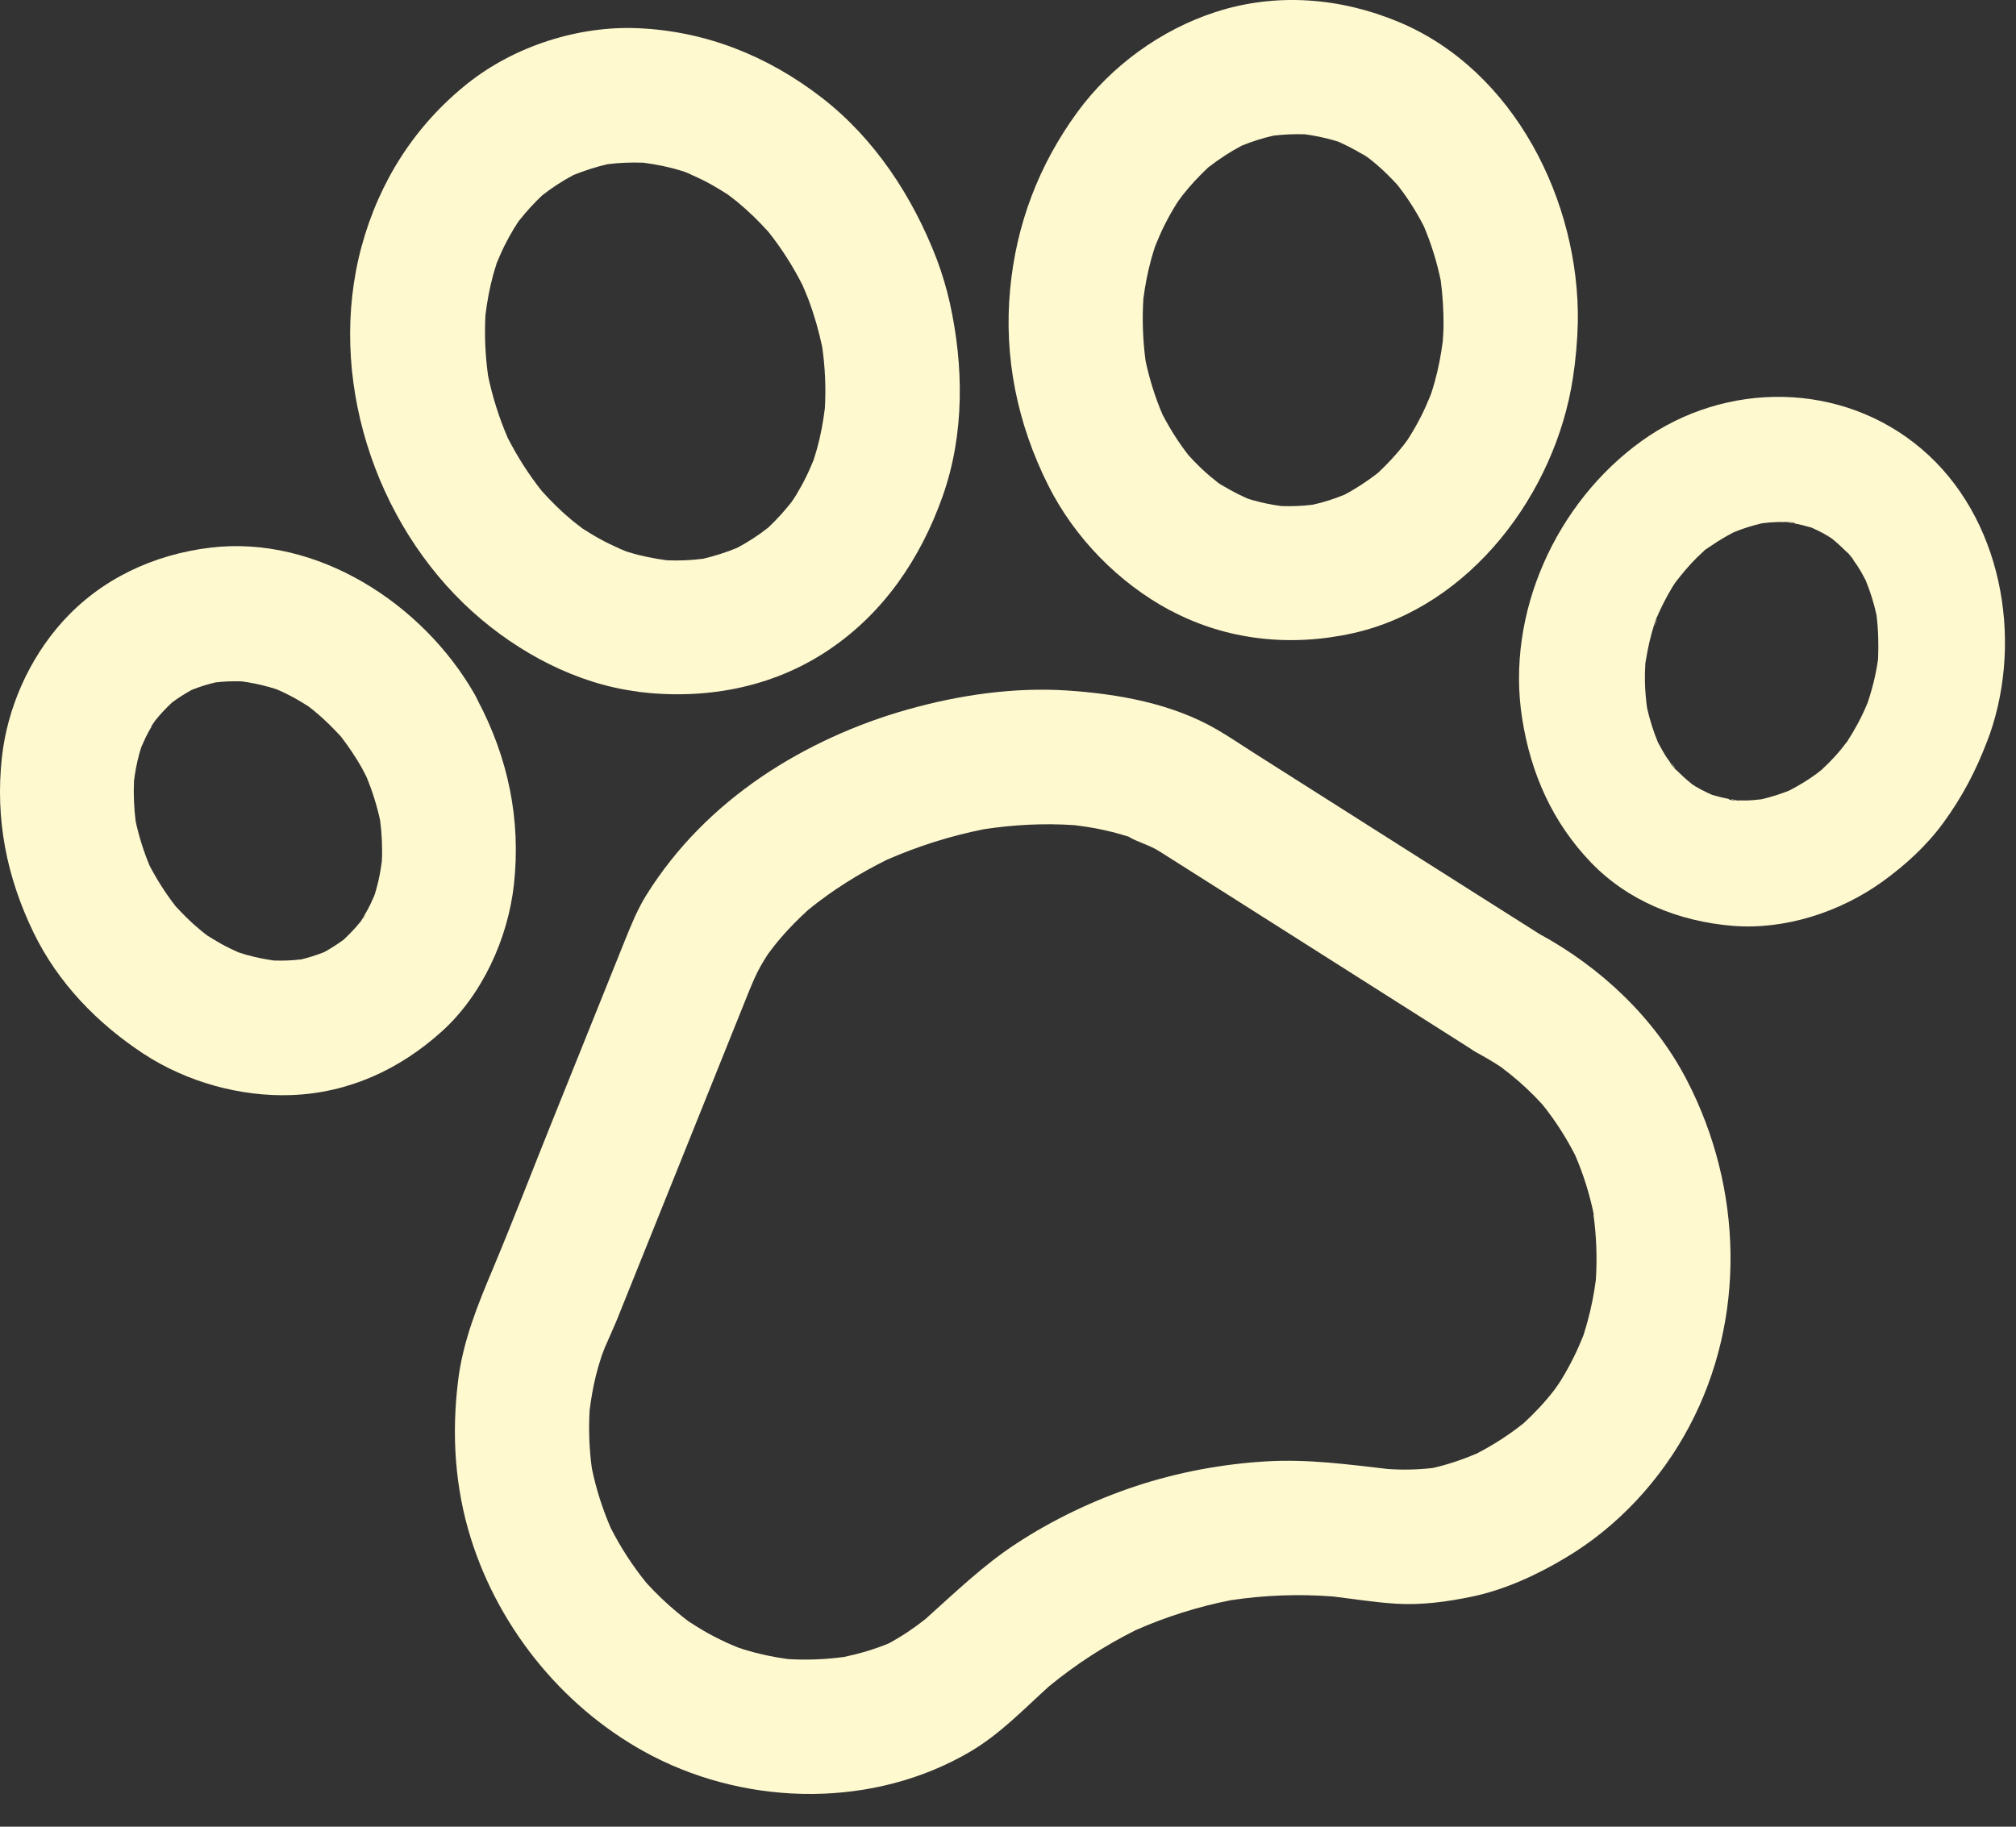 <svg width="32" height="29" viewBox="0 0 32 29" fill="none" xmlns="http://www.w3.org/2000/svg">
<rect x="0" y="0" width="32" height="29" fill="#333333" stroke="none"/>
<path d="M24.777 21.91C24.774 21.915 24.768 21.924 24.759 21.937C24.766 21.927 24.772 21.918 24.775 21.912L24.777 21.91Z" fill="#FFF9D0"/>
<path d="M24.428 14.823C23.841 14.451 23.255 14.079 22.667 13.707C21.741 13.119 20.816 12.532 19.889 11.944C19.698 11.823 19.509 11.693 19.313 11.58C18.602 11.167 17.746 11.016 16.937 10.962C16.091 10.907 15.223 11.034 14.41 11.263C13.597 11.491 12.795 11.853 12.094 12.328C11.361 12.826 10.736 13.449 10.265 14.201C10.118 14.436 10.023 14.674 9.92 14.928C9.531 15.895 9.143 16.86 8.754 17.827C8.446 18.592 8.15 19.364 7.832 20.123C7.584 20.712 7.346 21.292 7.27 21.93C7.168 22.771 7.219 23.607 7.473 24.421C7.933 25.892 8.995 27.177 10.367 27.883C11.919 28.681 13.883 28.702 15.403 27.807C15.873 27.53 16.247 27.137 16.647 26.775C17.073 26.424 17.535 26.125 18.028 25.879C18.511 25.666 19.013 25.508 19.532 25.405C20.07 25.324 20.614 25.303 21.156 25.345C21.491 25.385 21.823 25.439 22.161 25.46C22.567 25.484 22.965 25.43 23.362 25.348C23.886 25.239 24.403 25 24.858 24.726C25.682 24.235 26.364 23.493 26.812 22.649C27.725 20.931 27.661 18.858 26.776 17.149C26.262 16.156 25.404 15.352 24.427 14.823H24.428ZM25.293 19.283C25.341 19.627 25.353 19.973 25.331 20.319C25.302 20.541 25.259 20.761 25.199 20.978C25.181 21.045 25.16 21.112 25.14 21.18C25.137 21.19 25.132 21.201 25.129 21.211C25.083 21.323 25.036 21.435 24.981 21.544C24.92 21.668 24.852 21.791 24.779 21.909C24.784 21.901 24.785 21.9 24.779 21.909C24.779 21.909 24.779 21.91 24.778 21.912C24.743 21.967 24.707 22.02 24.673 22.073C24.718 22.005 24.746 21.96 24.763 21.934C24.737 21.973 24.696 22.036 24.67 22.069C24.524 22.259 24.359 22.434 24.183 22.596C23.95 22.782 23.7 22.942 23.436 23.078C23.211 23.173 22.981 23.251 22.744 23.305C22.506 23.333 22.268 23.338 22.028 23.321C21.392 23.248 20.765 23.163 20.12 23.199C19.412 23.239 18.696 23.372 18.024 23.595C17.363 23.815 16.717 24.122 16.134 24.504C15.604 24.85 15.158 25.285 14.689 25.704C14.505 25.85 14.311 25.98 14.105 26.091C13.876 26.185 13.64 26.254 13.398 26.305C13.103 26.345 12.807 26.357 12.51 26.339C12.274 26.308 12.041 26.258 11.813 26.188C11.796 26.182 11.758 26.17 11.722 26.158C11.688 26.145 11.652 26.13 11.634 26.122C11.504 26.067 11.377 26.004 11.253 25.937C11.144 25.877 11.038 25.811 10.935 25.744C10.933 25.743 10.93 25.741 10.929 25.74C10.867 25.693 10.806 25.645 10.748 25.596C10.573 25.451 10.41 25.294 10.258 25.127C10.039 24.856 9.851 24.566 9.694 24.257C9.563 23.954 9.462 23.638 9.395 23.314C9.353 23.008 9.341 22.7 9.359 22.39C9.382 22.209 9.412 22.029 9.456 21.851C9.483 21.74 9.515 21.631 9.551 21.523C9.551 21.519 9.554 21.513 9.557 21.505C9.571 21.466 9.594 21.411 9.601 21.392C9.661 21.251 9.725 21.115 9.784 20.973C9.987 20.47 10.189 19.966 10.392 19.461C10.888 18.225 11.386 16.989 11.882 15.754C11.942 15.606 12 15.467 12.079 15.328C12.109 15.274 12.142 15.222 12.175 15.17C12.181 15.161 12.186 15.153 12.192 15.144C12.256 15.058 12.322 14.972 12.393 14.89C12.528 14.733 12.674 14.585 12.827 14.446C13.212 14.132 13.634 13.868 14.081 13.648C14.572 13.433 15.085 13.271 15.613 13.165C16.091 13.092 16.574 13.067 17.055 13.1C17.209 13.119 17.363 13.142 17.515 13.176C17.613 13.197 17.708 13.221 17.802 13.249C17.84 13.26 17.876 13.271 17.912 13.282C18.062 13.372 18.245 13.415 18.396 13.511C18.727 13.721 19.059 13.932 19.391 14.141C20.466 14.823 21.539 15.505 22.614 16.186C22.853 16.337 23.09 16.488 23.329 16.64C23.367 16.667 23.406 16.693 23.448 16.715C23.575 16.784 23.699 16.857 23.82 16.936C23.875 16.978 23.93 17.02 23.986 17.065C24.162 17.208 24.328 17.365 24.482 17.534C24.684 17.785 24.857 18.054 25.003 18.34C25.134 18.643 25.232 18.959 25.299 19.283H25.293Z" fill="#FFF9D0"/>
<path d="M3.878 15.15C3.893 15.155 3.908 15.158 3.923 15.162C3.914 15.158 3.878 15.147 3.799 15.123C3.821 15.132 3.851 15.143 3.877 15.15H3.878Z" fill="#FFF9D0"/>
<path d="M4.309 10.911C4.295 10.907 4.28 10.904 4.265 10.899C4.274 10.904 4.309 10.914 4.389 10.938C4.365 10.929 4.335 10.919 4.311 10.911H4.309Z" fill="#FFF9D0"/>
<path d="M2.456 11.444C2.456 11.444 2.456 11.445 2.454 11.447C2.447 11.459 2.44 11.469 2.432 11.481C2.425 11.493 2.419 11.506 2.411 11.518C2.422 11.502 2.438 11.475 2.463 11.435C2.46 11.438 2.457 11.441 2.456 11.444Z" fill="#FFF9D0"/>
<path d="M5.732 14.618C5.732 14.618 5.732 14.617 5.734 14.615C5.741 14.603 5.749 14.593 5.756 14.581C5.763 14.569 5.769 14.555 5.777 14.543C5.766 14.56 5.75 14.587 5.725 14.627C5.728 14.624 5.731 14.621 5.732 14.618Z" fill="#FFF9D0"/>
<path d="M7.004 16.383C7.654 15.799 8.064 14.899 8.158 14.038C8.27 13.008 8.065 12.032 7.584 11.121C7.568 11.085 7.55 11.05 7.53 11.015C6.708 9.583 5.031 8.489 3.335 8.695C2.437 8.804 1.603 9.191 0.991 9.871C0.462 10.46 0.117 11.237 0.03 12.024C-0.077 13.005 0.104 13.92 0.533 14.806C0.92 15.603 1.543 16.246 2.278 16.729C2.958 17.175 3.813 17.415 4.626 17.385C5.529 17.352 6.339 16.981 7.003 16.383H7.004ZM4.768 15.232C4.629 15.249 4.49 15.253 4.35 15.249C4.205 15.229 4.063 15.201 3.922 15.161C3.934 15.165 3.91 15.161 3.878 15.149C3.876 15.149 3.875 15.149 3.873 15.149C3.828 15.135 3.785 15.117 3.739 15.105C3.761 15.111 3.782 15.117 3.8 15.123H3.797C3.701 15.083 3.607 15.037 3.516 14.987C3.44 14.945 3.366 14.899 3.293 14.854C3.251 14.823 3.211 14.791 3.171 14.757C3.033 14.644 2.909 14.518 2.788 14.388C2.631 14.186 2.494 13.971 2.375 13.744C2.28 13.517 2.207 13.283 2.154 13.043C2.127 12.828 2.117 12.612 2.127 12.396C2.145 12.258 2.169 12.122 2.205 11.989C2.217 11.946 2.229 11.902 2.244 11.859C2.248 11.847 2.253 11.837 2.256 11.831C2.274 11.789 2.293 11.747 2.313 11.705C2.343 11.642 2.377 11.583 2.413 11.523C2.374 11.581 2.417 11.5 2.455 11.451C2.473 11.424 2.489 11.399 2.505 11.37C2.489 11.397 2.476 11.418 2.464 11.439C2.546 11.336 2.637 11.24 2.733 11.151C2.831 11.077 2.936 11.012 3.044 10.952C3.166 10.904 3.29 10.864 3.419 10.834C3.558 10.817 3.697 10.813 3.836 10.817C3.981 10.837 4.123 10.865 4.263 10.905C4.253 10.901 4.277 10.905 4.308 10.918C4.309 10.918 4.311 10.918 4.314 10.918C4.359 10.931 4.402 10.949 4.448 10.961C4.426 10.955 4.405 10.949 4.387 10.943H4.39C4.486 10.983 4.58 11.03 4.671 11.079C4.747 11.121 4.821 11.167 4.894 11.213C4.936 11.245 4.976 11.276 5.016 11.31C5.158 11.429 5.288 11.559 5.413 11.695C5.531 11.849 5.64 12.01 5.737 12.179C5.764 12.228 5.788 12.279 5.815 12.328C5.909 12.554 5.982 12.786 6.034 13.025C6.061 13.24 6.072 13.455 6.061 13.672C6.043 13.81 6.019 13.946 5.983 14.079C5.971 14.122 5.96 14.165 5.945 14.209C5.94 14.221 5.936 14.231 5.933 14.237C5.915 14.279 5.895 14.321 5.876 14.363C5.846 14.425 5.812 14.485 5.776 14.545C5.815 14.488 5.771 14.566 5.734 14.617C5.716 14.644 5.699 14.669 5.683 14.697C5.699 14.671 5.713 14.649 5.725 14.629C5.643 14.732 5.551 14.827 5.456 14.917C5.357 14.99 5.253 15.056 5.145 15.116C5.022 15.164 4.898 15.204 4.77 15.234L4.768 15.232Z" fill="#FFF9D0"/>
<path d="M12.631 7.868C12.631 7.868 12.634 7.862 12.637 7.859C12.632 7.867 12.616 7.892 12.583 7.943C12.602 7.915 12.622 7.885 12.632 7.868H12.631Z" fill="#FFF9D0"/>
<path d="M10.127 10.983C11.183 11.113 12.247 10.924 13.142 10.326C14.025 9.737 14.613 8.867 14.963 7.877C15.311 6.891 15.299 5.813 15.075 4.801C15.022 4.568 14.954 4.341 14.87 4.117C14.49 3.126 13.885 2.199 13.038 1.546C12.186 0.889 11.208 0.495 10.129 0.448C9.18 0.406 8.165 0.733 7.422 1.325C6.585 1.992 6.019 2.882 5.739 3.914C5.185 5.964 5.935 8.302 7.503 9.714C8.222 10.361 9.159 10.861 10.127 10.98V10.983ZM7.745 5.949C7.702 5.633 7.688 5.314 7.706 4.996C7.733 4.784 7.771 4.573 7.827 4.368C7.844 4.308 7.862 4.247 7.881 4.189C7.881 4.187 7.881 4.186 7.881 4.184C7.92 4.092 7.959 3.999 8.004 3.908C8.052 3.811 8.105 3.715 8.161 3.622C8.156 3.628 8.159 3.624 8.167 3.613C8.167 3.613 8.167 3.61 8.17 3.609C8.201 3.558 8.235 3.507 8.268 3.456C8.247 3.489 8.231 3.516 8.216 3.539C8.226 3.524 8.237 3.51 8.244 3.498C8.355 3.356 8.476 3.225 8.606 3.102C8.761 2.98 8.927 2.872 9.102 2.779C9.279 2.708 9.458 2.649 9.643 2.607C9.833 2.583 10.023 2.576 10.213 2.583C10.416 2.61 10.616 2.649 10.814 2.711C10.829 2.715 10.846 2.722 10.866 2.728C10.841 2.718 10.811 2.706 10.773 2.69C10.83 2.714 10.887 2.734 10.944 2.758C10.947 2.758 10.95 2.761 10.951 2.763C10.957 2.766 10.959 2.766 10.957 2.766C11.066 2.814 11.172 2.864 11.275 2.921C11.371 2.974 11.464 3.032 11.555 3.09C11.558 3.093 11.561 3.095 11.565 3.098C11.616 3.136 11.667 3.175 11.716 3.216C11.888 3.358 12.045 3.513 12.195 3.678C12.405 3.942 12.586 4.226 12.739 4.528C12.771 4.604 12.804 4.679 12.834 4.757C12.925 5.002 12.997 5.253 13.051 5.508C13.097 5.831 13.112 6.157 13.093 6.483C13.066 6.695 13.029 6.904 12.972 7.111C12.955 7.17 12.937 7.232 12.918 7.29C12.918 7.292 12.918 7.293 12.918 7.295C12.879 7.387 12.84 7.48 12.795 7.571C12.748 7.668 12.694 7.764 12.639 7.856C12.643 7.851 12.64 7.855 12.633 7.865C12.633 7.865 12.633 7.868 12.63 7.87C12.598 7.921 12.564 7.972 12.531 8.022C12.552 7.99 12.568 7.963 12.583 7.94C12.573 7.955 12.562 7.969 12.555 7.981C12.444 8.123 12.323 8.254 12.193 8.377C12.038 8.499 11.872 8.607 11.697 8.699C11.521 8.771 11.341 8.829 11.156 8.871C10.966 8.895 10.776 8.903 10.586 8.895C10.383 8.868 10.183 8.829 9.986 8.768C9.971 8.764 9.953 8.756 9.933 8.75C9.959 8.761 9.989 8.773 10.026 8.789C9.969 8.765 9.912 8.744 9.856 8.72C9.853 8.72 9.851 8.717 9.848 8.716C9.842 8.713 9.841 8.713 9.842 8.713C9.733 8.665 9.627 8.614 9.524 8.557C9.428 8.505 9.335 8.447 9.244 8.389C9.241 8.386 9.238 8.384 9.234 8.381C9.183 8.342 9.132 8.303 9.083 8.263C8.911 8.121 8.754 7.966 8.605 7.801C8.394 7.537 8.213 7.251 8.059 6.951C7.92 6.628 7.815 6.295 7.744 5.951L7.745 5.949Z" fill="#FFF9D0"/>
<path d="M8.167 3.612C8.167 3.612 8.164 3.618 8.161 3.621C8.167 3.613 8.182 3.588 8.215 3.537C8.196 3.565 8.176 3.595 8.166 3.612H8.167Z" fill="#FFF9D0"/>
<path d="M10.95 2.764C10.935 2.758 10.9 2.743 10.865 2.73C10.925 2.754 10.95 2.764 10.956 2.767C10.955 2.767 10.952 2.766 10.95 2.764Z" fill="#FFF9D0"/>
<path d="M9.847 8.716C9.862 8.722 9.898 8.737 9.932 8.75C9.872 8.726 9.847 8.716 9.841 8.713C9.842 8.713 9.845 8.714 9.847 8.716Z" fill="#FFF9D0"/>
<path d="M21.192 2.232C21.183 2.229 21.172 2.228 21.163 2.225C21.18 2.231 21.206 2.238 21.241 2.25C21.224 2.244 21.208 2.238 21.192 2.232Z" fill="#FFF9D0"/>
<path d="M21.715 2.503C21.674 2.477 21.634 2.453 21.594 2.428C21.594 2.431 21.628 2.453 21.722 2.507C21.719 2.506 21.718 2.503 21.715 2.501V2.503Z" fill="#FFF9D0"/>
<path d="M19.333 7.662C19.373 7.688 19.413 7.712 19.454 7.737C19.454 7.734 19.419 7.712 19.325 7.658C19.328 7.659 19.33 7.662 19.333 7.664V7.662Z" fill="#FFF9D0"/>
<path d="M18.576 9.69C19.473 10.169 20.494 10.272 21.477 10.052C23.342 9.635 24.689 7.827 24.967 6C25.012 5.709 25.037 5.414 25.045 5.12C25.076 3.201 24.04 1.116 22.203 0.349C21.277 -0.038 20.255 -0.122 19.291 0.192C18.427 0.473 17.637 1.047 17.102 1.779C16.49 2.616 16.131 3.559 16.034 4.591C15.931 5.677 16.15 6.731 16.638 7.704C17.055 8.537 17.756 9.254 18.576 9.692V9.69ZM22.733 6.209C22.743 6.183 22.746 6.175 22.733 6.209V6.209ZM18.316 3.954C18.303 3.988 18.306 3.981 18.316 3.954V3.954ZM18.149 4.74C18.177 4.528 18.217 4.319 18.274 4.112C18.292 4.048 18.311 3.984 18.332 3.92C18.337 3.905 18.346 3.887 18.352 3.869C18.395 3.764 18.44 3.661 18.491 3.561C18.549 3.446 18.612 3.334 18.681 3.225C18.687 3.216 18.697 3.199 18.709 3.183C18.732 3.153 18.758 3.116 18.77 3.101C18.894 2.942 19.032 2.796 19.178 2.658C19.346 2.528 19.522 2.412 19.709 2.313C19.873 2.246 20.042 2.192 20.216 2.153C20.382 2.134 20.547 2.126 20.713 2.132C20.866 2.153 21.017 2.183 21.165 2.226C21.108 2.207 21.144 2.217 21.193 2.234C21.195 2.234 21.196 2.234 21.198 2.234C21.241 2.247 21.284 2.264 21.328 2.277C21.293 2.267 21.266 2.258 21.241 2.25C21.248 2.253 21.256 2.256 21.262 2.259C21.353 2.298 21.441 2.343 21.528 2.391C21.55 2.403 21.571 2.418 21.594 2.43C21.592 2.425 21.666 2.465 21.707 2.497C21.71 2.498 21.712 2.501 21.715 2.503C21.731 2.513 21.746 2.522 21.763 2.533C21.748 2.524 21.736 2.516 21.722 2.509C21.76 2.537 21.797 2.567 21.834 2.598C21.958 2.702 22.072 2.817 22.181 2.935C22.341 3.138 22.479 3.356 22.598 3.586C22.718 3.866 22.807 4.156 22.869 4.453C22.901 4.7 22.916 4.948 22.913 5.196C22.912 5.271 22.906 5.346 22.901 5.42C22.873 5.634 22.833 5.845 22.776 6.052C22.758 6.117 22.739 6.181 22.718 6.245C22.713 6.26 22.704 6.278 22.698 6.296C22.655 6.401 22.61 6.504 22.559 6.604C22.501 6.719 22.438 6.831 22.369 6.94C22.363 6.949 22.353 6.966 22.341 6.984C22.319 7.014 22.292 7.051 22.28 7.066C22.156 7.224 22.018 7.371 21.872 7.508C21.704 7.638 21.528 7.755 21.341 7.854C21.177 7.921 21.008 7.975 20.836 8.013C20.67 8.033 20.504 8.04 20.338 8.034C20.186 8.013 20.035 7.984 19.887 7.94C19.944 7.96 19.908 7.949 19.858 7.933C19.857 7.933 19.855 7.933 19.854 7.933C19.811 7.919 19.767 7.903 19.724 7.889C19.758 7.9 19.785 7.909 19.809 7.916C19.802 7.913 19.794 7.91 19.788 7.907C19.697 7.868 19.609 7.824 19.522 7.776C19.5 7.764 19.479 7.749 19.456 7.737C19.458 7.741 19.385 7.701 19.343 7.67C19.34 7.668 19.338 7.665 19.335 7.664C19.319 7.653 19.304 7.644 19.288 7.634C19.302 7.643 19.314 7.65 19.328 7.658C19.291 7.629 19.253 7.599 19.216 7.568C19.092 7.465 18.978 7.35 18.869 7.232C18.709 7.028 18.572 6.81 18.452 6.58C18.335 6.307 18.247 6.023 18.184 5.731C18.14 5.402 18.128 5.072 18.149 4.74Z" fill="#FFF9D0"/>
<path d="M19.856 7.933C19.865 7.936 19.875 7.937 19.884 7.94C19.868 7.934 19.841 7.927 19.807 7.915C19.823 7.921 19.84 7.927 19.856 7.933Z" fill="#FFF9D0"/>
<path d="M28.401 8.292C28.401 8.292 28.394 8.292 28.389 8.29C28.38 8.29 28.371 8.29 28.362 8.29C28.43 8.303 28.468 8.309 28.486 8.309C28.458 8.303 28.43 8.296 28.401 8.292Z" fill="#FFF9D0"/>
<path d="M27.542 12.705C27.542 12.705 27.55 12.705 27.554 12.707C27.563 12.707 27.572 12.707 27.581 12.707C27.515 12.693 27.475 12.687 27.457 12.687C27.485 12.693 27.514 12.701 27.542 12.705Z" fill="#FFF9D0"/>
<path d="M30.501 7.127C29.238 6.053 27.395 6.041 26.059 7C24.702 7.975 23.898 9.735 24.161 11.405C24.297 12.276 24.641 13.055 25.256 13.695C25.848 14.309 26.654 14.626 27.489 14.697C28.322 14.769 29.208 14.481 29.882 13.995C30.241 13.736 30.576 13.43 30.839 13.073C31.145 12.656 31.362 12.24 31.543 11.765C31.556 11.731 31.57 11.695 31.583 11.659C32.117 10.126 31.772 8.208 30.501 7.127ZM29.044 8.516C29.026 8.504 29.012 8.496 29.011 8.496C29.02 8.496 29.032 8.507 29.044 8.516ZM27.019 8.77C27.01 8.777 27.001 8.785 26.993 8.792C27.002 8.785 27.01 8.777 27.019 8.77ZM26.896 12.479C26.914 12.492 26.927 12.499 26.929 12.499C26.92 12.499 26.908 12.489 26.896 12.479ZM29.335 11.753C29.271 11.838 29.205 11.921 29.134 12C29.068 12.073 28.999 12.143 28.927 12.209C28.921 12.213 28.917 12.219 28.911 12.224C28.884 12.245 28.857 12.267 28.83 12.287C28.694 12.387 28.549 12.473 28.4 12.551C28.256 12.608 28.11 12.654 27.96 12.689C27.875 12.699 27.79 12.707 27.705 12.708C27.661 12.708 27.619 12.708 27.576 12.707C27.593 12.71 27.608 12.713 27.627 12.717C27.602 12.711 27.575 12.71 27.549 12.707C27.542 12.707 27.533 12.707 27.525 12.707C27.472 12.705 27.416 12.687 27.452 12.687C27.362 12.669 27.273 12.647 27.183 12.621C27.183 12.621 27.183 12.621 27.18 12.621C27.116 12.592 27.053 12.563 26.99 12.529C26.945 12.505 26.902 12.476 26.857 12.45C26.856 12.45 26.853 12.447 26.853 12.445C26.76 12.372 26.675 12.29 26.591 12.206C26.602 12.221 26.614 12.236 26.626 12.255C26.609 12.231 26.588 12.209 26.57 12.187C26.567 12.184 26.566 12.182 26.563 12.179C26.53 12.145 26.5 12.097 26.514 12.107C26.496 12.082 26.476 12.056 26.458 12.03C26.406 11.95 26.36 11.868 26.316 11.784C26.243 11.608 26.186 11.426 26.144 11.239C26.126 11.103 26.113 10.967 26.11 10.829C26.108 10.735 26.11 10.64 26.116 10.546C26.116 10.541 26.116 10.538 26.116 10.534C26.122 10.501 26.128 10.469 26.128 10.465C26.158 10.278 26.201 10.093 26.258 9.912C26.271 9.868 26.291 9.825 26.301 9.78C26.298 9.794 26.295 9.806 26.292 9.816C26.33 9.728 26.37 9.643 26.413 9.558C26.457 9.474 26.503 9.39 26.552 9.309C26.566 9.289 26.579 9.268 26.593 9.247C26.699 9.109 26.809 8.976 26.933 8.854C26.962 8.825 26.992 8.797 27.022 8.77C27.044 8.749 27.056 8.737 27.062 8.731C27.101 8.703 27.143 8.677 27.179 8.653C27.289 8.577 27.404 8.51 27.522 8.449C27.669 8.389 27.818 8.342 27.971 8.307C28.056 8.296 28.141 8.289 28.226 8.287C28.27 8.287 28.311 8.287 28.355 8.289C28.338 8.286 28.323 8.283 28.304 8.278C28.329 8.284 28.356 8.286 28.382 8.289C28.389 8.289 28.398 8.289 28.406 8.289C28.459 8.29 28.515 8.308 28.479 8.308C28.569 8.326 28.658 8.348 28.747 8.374C28.747 8.374 28.747 8.374 28.75 8.374C28.814 8.404 28.877 8.432 28.939 8.466C28.984 8.49 29.027 8.519 29.072 8.546C29.074 8.546 29.077 8.549 29.077 8.55C29.169 8.623 29.255 8.706 29.338 8.789C29.328 8.774 29.316 8.759 29.304 8.74C29.32 8.764 29.34 8.786 29.359 8.809C29.362 8.812 29.364 8.813 29.367 8.816C29.4 8.851 29.43 8.898 29.416 8.888C29.434 8.913 29.453 8.939 29.471 8.966C29.524 9.045 29.57 9.127 29.613 9.211C29.687 9.389 29.743 9.571 29.785 9.759C29.815 9.991 29.82 10.221 29.811 10.456C29.809 10.472 29.806 10.489 29.805 10.505C29.793 10.584 29.778 10.664 29.761 10.741C29.731 10.877 29.693 11.012 29.649 11.145C29.642 11.166 29.633 11.185 29.627 11.199C29.603 11.255 29.578 11.311 29.551 11.366C29.506 11.459 29.455 11.551 29.403 11.639C29.38 11.677 29.356 11.714 29.334 11.75L29.335 11.753Z" fill="#FFF9D0"/>
<path d="M29.369 8.814C29.369 8.814 29.368 8.811 29.366 8.81C29.36 8.804 29.353 8.797 29.347 8.791C29.392 8.853 29.414 8.882 29.423 8.888C29.405 8.864 29.389 8.838 29.371 8.814H29.369Z" fill="#FFF9D0"/>
<path d="M26.301 9.817C26.301 9.817 26.301 9.82 26.299 9.822C26.268 9.895 26.249 10.03 26.301 9.817Z" fill="#FFF9D0"/>
<path d="M26.574 12.18C26.574 12.18 26.576 12.183 26.577 12.185C26.583 12.191 26.591 12.198 26.597 12.204C26.552 12.142 26.529 12.113 26.52 12.107C26.538 12.133 26.555 12.156 26.573 12.182L26.574 12.18Z" fill="#FFF9D0"/>
</svg>
